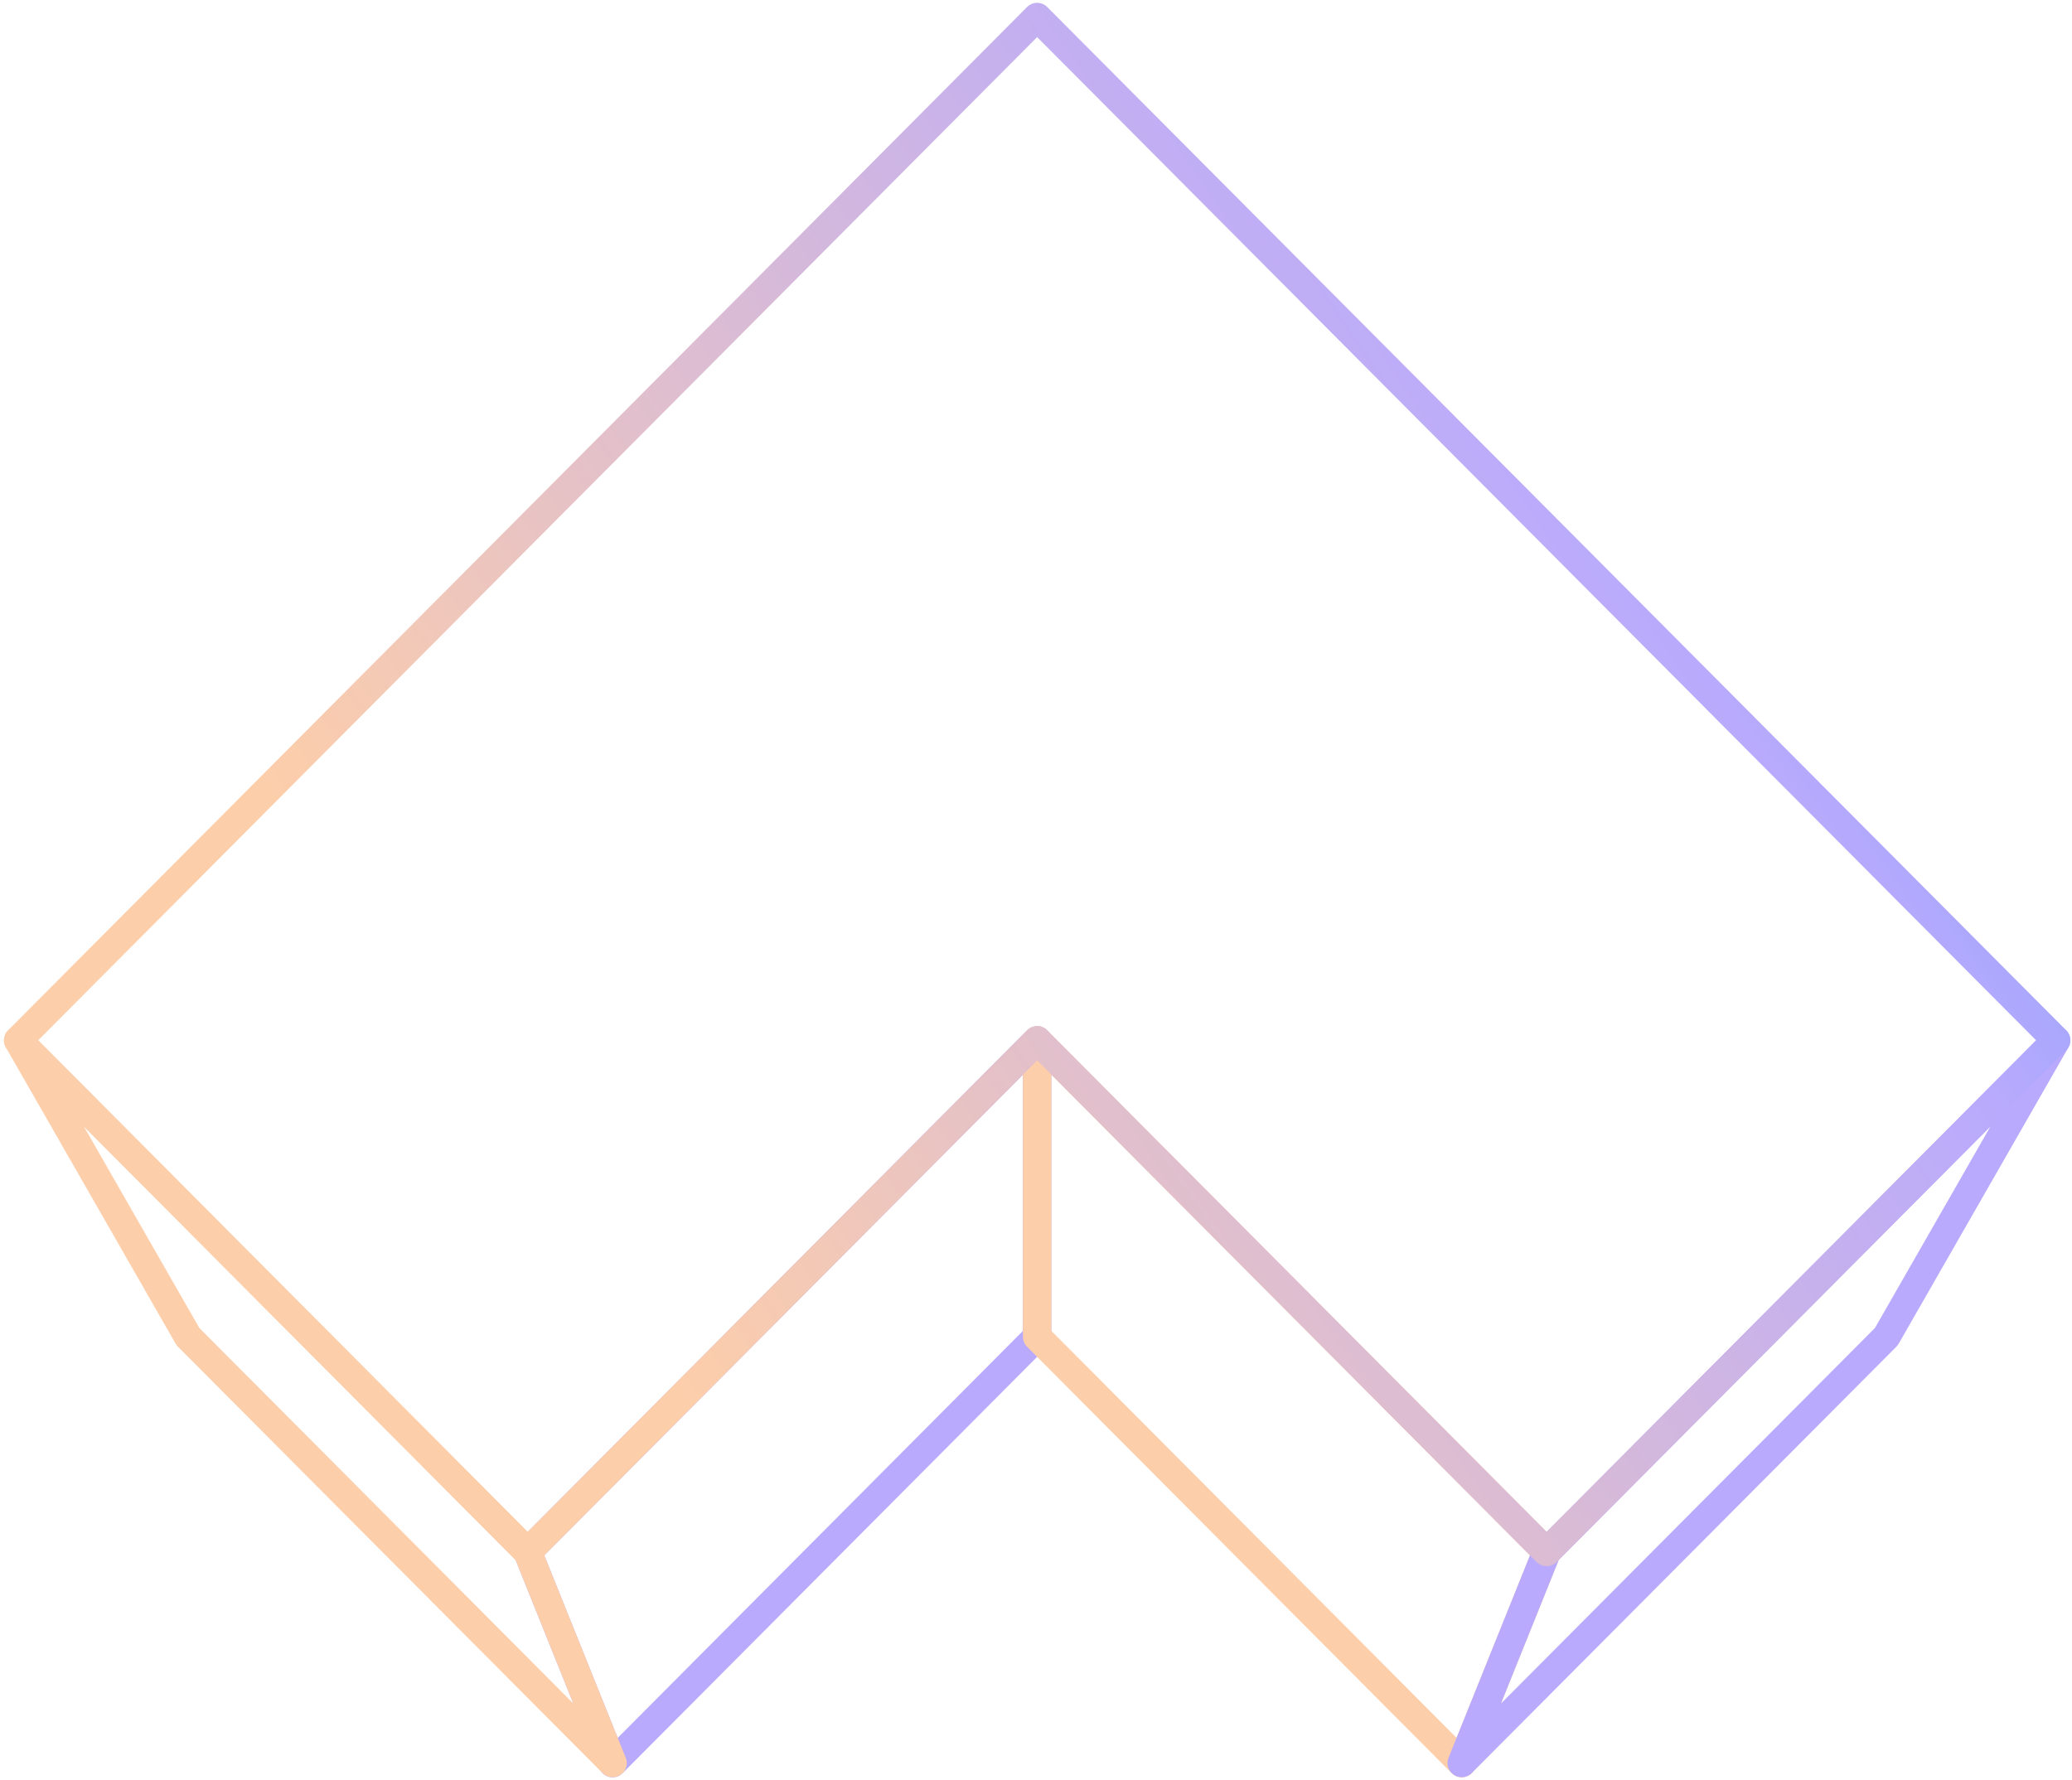 <svg width="511" height="439" viewBox="0 0 511 439" fill="none" xmlns="http://www.w3.org/2000/svg">
<path d="M255.783 329.713L151.073 434.896L130.131 382.812L255.783 256.609L255.783 329.713Z" stroke="#B9AAFD" stroke-width="7" stroke-linejoin="round"/>
<path d="M46.35 329.692L151.072 434.864L130.13 382.812L4.479 256.609L46.35 329.692Z" stroke="#FDCEAA" stroke-width="7" stroke-linejoin="round"/>
<path d="M255.781 329.713L360.492 434.896L381.433 382.812L255.781 256.609V329.713Z" stroke="#FDCEAA" stroke-width="7" stroke-linejoin="round"/>
<path d="M465.216 329.692L360.494 434.864L381.435 382.812L507.087 256.609L465.216 329.692Z" stroke="#B9AAFD" stroke-width="7" stroke-linejoin="round"/>
<path d="M4.479 256.599L255.783 4.193L507.087 256.599L381.433 382.804L255.782 256.601L130.131 382.802L4.479 256.599Z" stroke="url(#paint0_linear_1417_28957)" stroke-width="7" stroke-linejoin="round"/>
<defs>
<linearGradient id="paint0_linear_1417_28957" x1="507.087" y1="106.06" x2="76.768" y2="399.191" gradientUnits="userSpaceOnUse">
<stop stop-color="#76A0FC"/>
<stop offset="0.203" stop-color="#B9AAFD"/>
<stop offset="0.797" stop-color="#FDCEAA"/>
</linearGradient>
</defs>
</svg>
